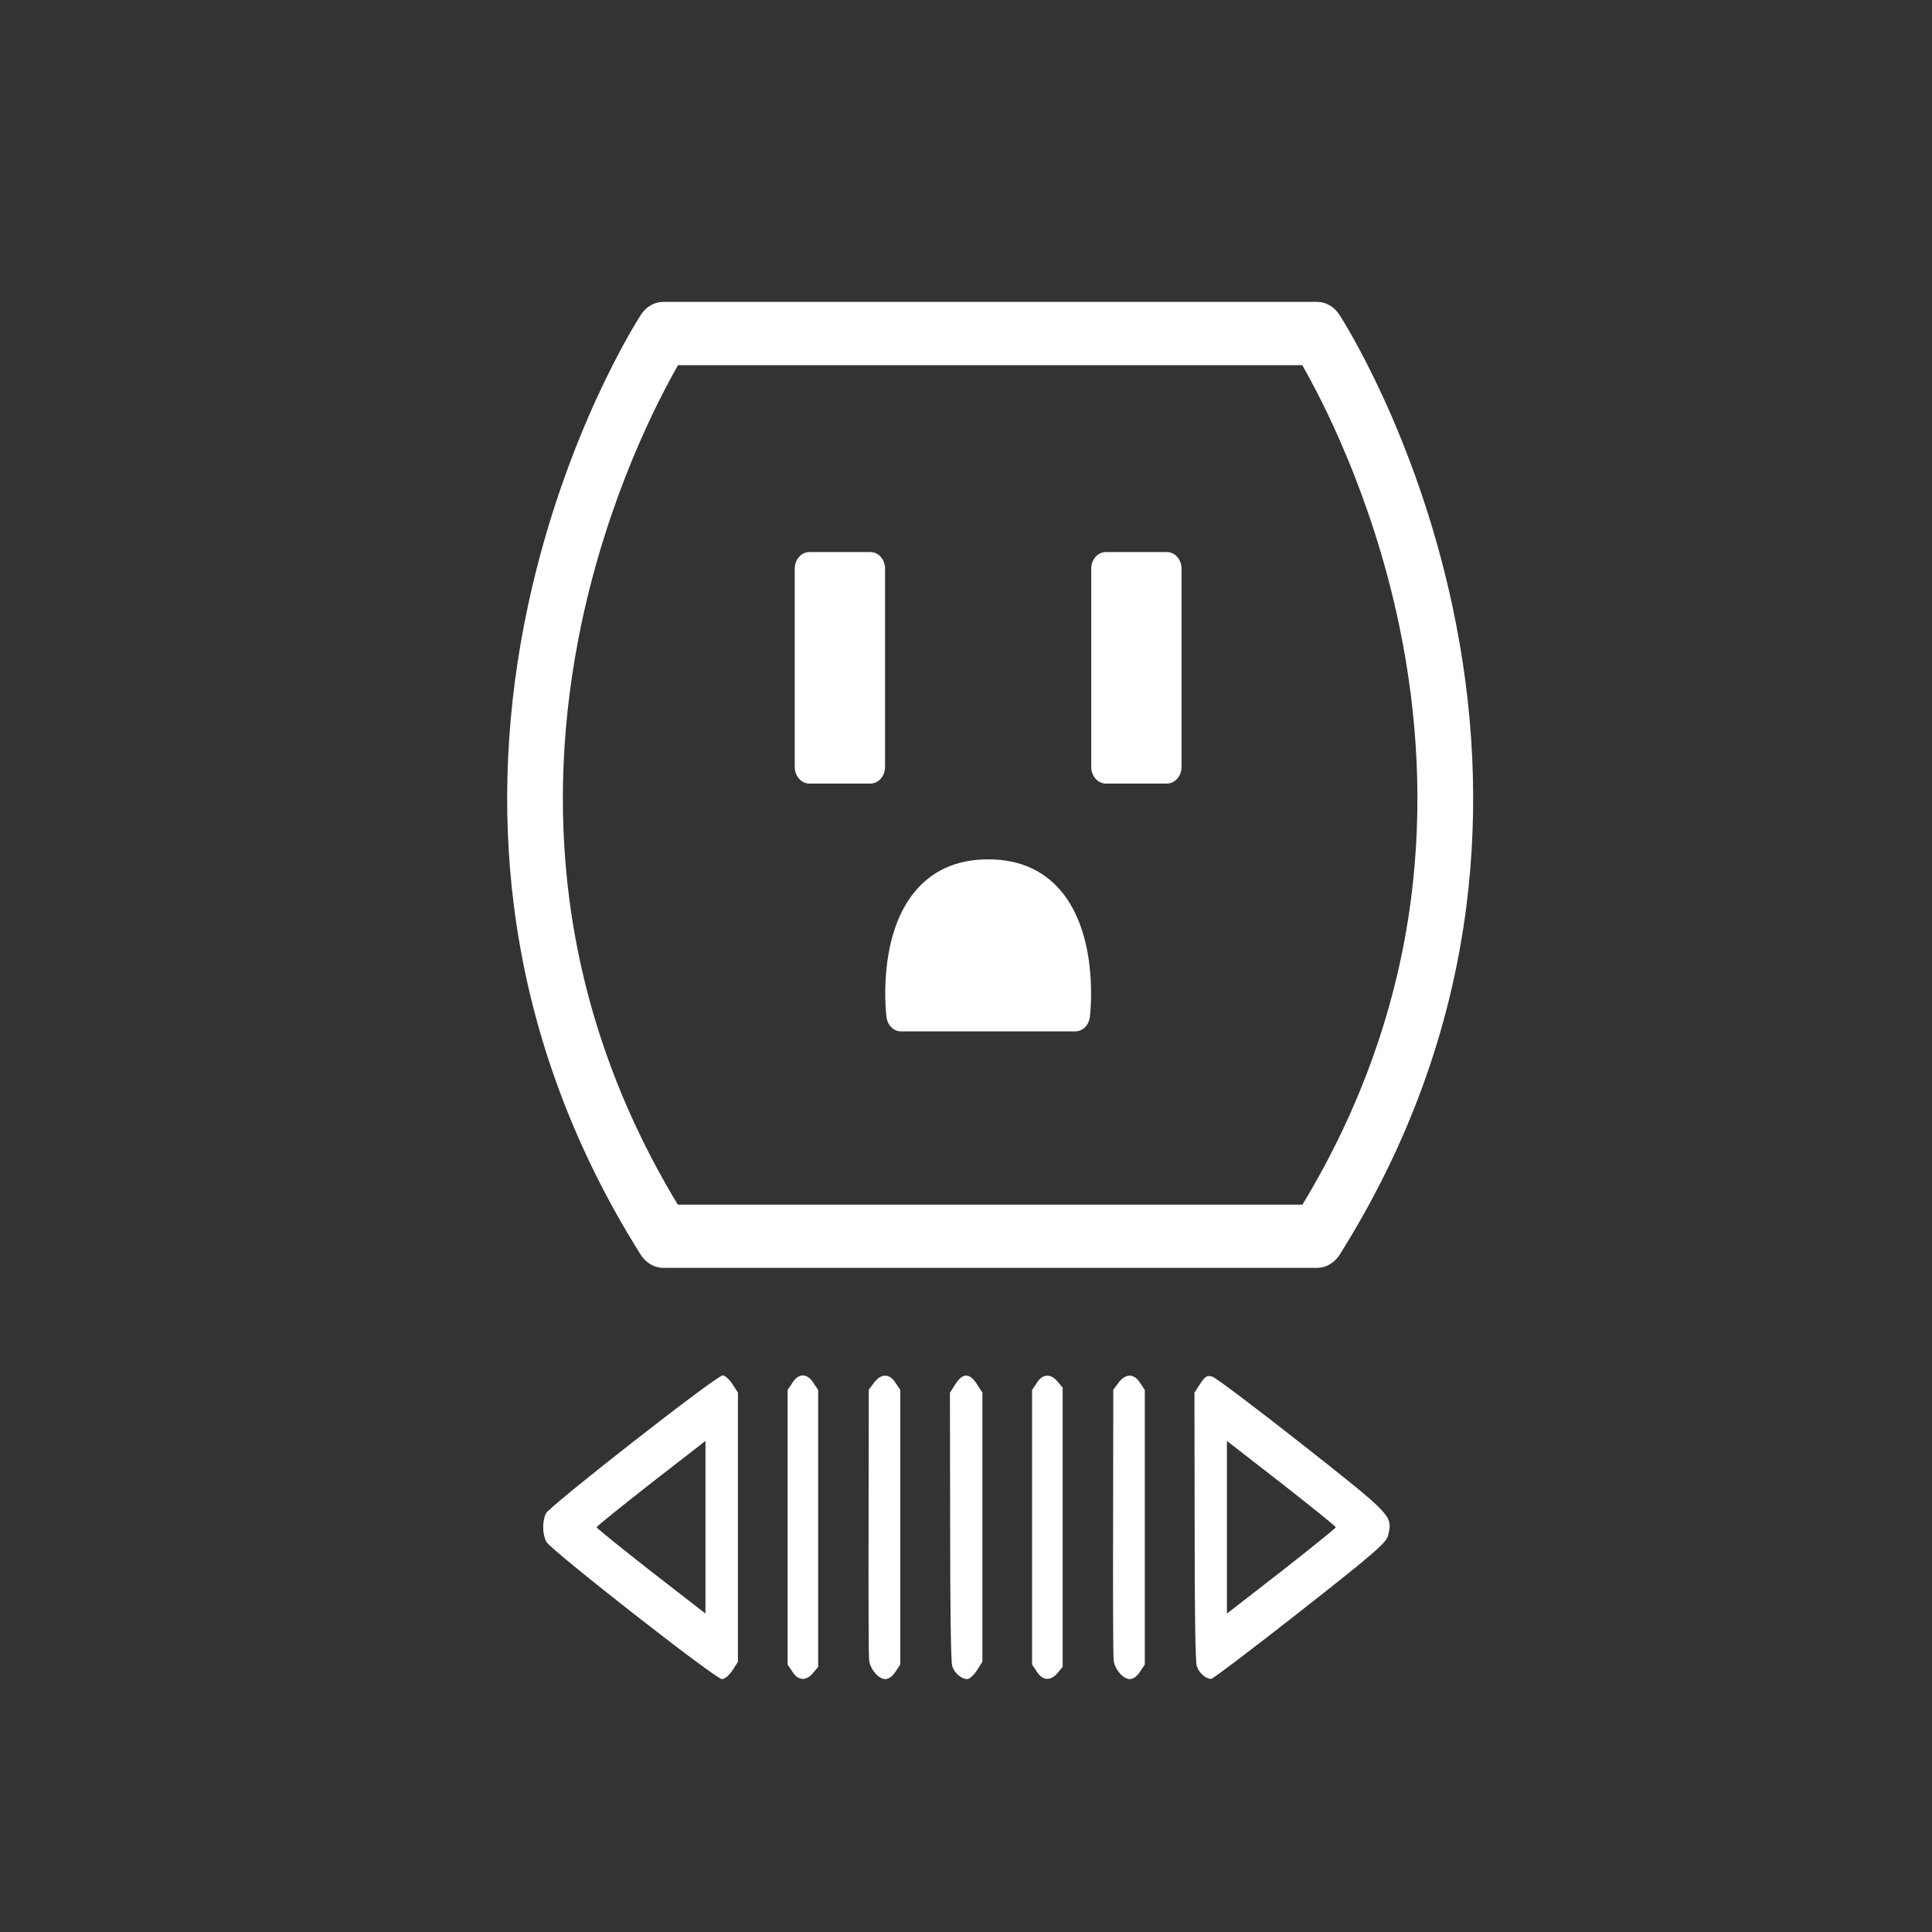 <?xml version="1.0" encoding="utf-8"?>
<!-- Generator: Adobe Illustrator 16.0.0, SVG Export Plug-In . SVG Version: 6.00 Build 0)  -->
<!DOCTYPE svg PUBLIC "-//W3C//DTD SVG 1.1//EN" "http://www.w3.org/Graphics/SVG/1.1/DTD/svg11.dtd">
<svg version="1.1" id="Layer_1" xmlns="http://www.w3.org/2000/svg" xmlns:xlink="http://www.w3.org/1999/xlink" x="0px" y="0px"
	 width="160px" height="160px" viewBox="0 0 160 160" enable-background="new 0 0 160 160" xml:space="preserve">
<rect x="0" y="0" width="160" height="160" fill="#333333" stroke="none"/>
<title>Socket</title>
<desc>Created with Sketch.</desc>
<g id="Symbols">
	<g>
		<g id="Socket_12_">
			<g id="Group-2_12_" transform="translate(4, 5)">
				<path id="Fill-1_12_" fill="#FFFFFF" d="M52.132,94.762h51.731c4.822-7.963,7.847-16.484,8.994-25.332
					c0.957-7.414,0.613-15.103-1.026-22.851c-2.263-10.679-6.401-18.577-7.983-21.335H52.152C50.571,28,46.429,35.897,44.169,46.579
					c-1.642,7.748-1.983,15.437-1.025,22.851C44.289,78.277,47.312,86.799,52.132,94.762 M105.066,100h-54.13
					c-0.746,0-1.443-0.41-1.876-1.094c-5.671-9-9.201-18.699-10.496-28.842c-1.034-8.108-0.643-16.49,1.163-24.917
					c3.062-14.295,9.099-23.693,9.354-24.087c0.432-0.668,1.12-1.06,1.855-1.06h54.13c0.732,0,1.42,0.393,1.854,1.061
					c0.257,0.394,6.287,9.792,9.354,24.087c1.805,8.428,2.199,16.808,1.164,24.917c-1.297,10.144-4.828,19.844-10.494,28.844
					C106.51,99.592,105.812,100,105.066,100"/>
				<path id="Fill-4_12_" fill="#FFFFFF" d="M70.613,79.036c0,0-1.445-11.494,7.22-11.494c8.668,0,7.219,11.494,7.219,11.494H70.613
					z"/>
				<path id="Fill-6_12_" fill="#FFFFFF" d="M71.734,77.663H83.93c0.036-1.687-0.125-4.772-1.658-6.774
					c-1.01-1.32-2.465-1.966-4.437-1.966c-1.976,0-3.427,0.647-4.443,1.979C71.952,72.788,71.693,75.798,71.734,77.663
					 M85.055,80.415H70.615c-0.604,0-1.115-0.507-1.199-1.181c-0.033-0.256-0.757-6.332,2.146-10.143
					c1.482-1.941,3.592-2.923,6.274-2.923c2.682,0,4.791,0.979,6.275,2.923c2.896,3.812,2.178,9.887,2.146,10.143
					C86.166,79.908,85.662,80.415,85.055,80.415"/>
				<polygon id="Fill-8_12_" fill="#FFFFFF" points="63.031,58.514 68.085,58.514 68.085,42.094 63.031,42.094 				"/>
				<path id="Fill-10_12_" fill="#FFFFFF" d="M64.242,57.136h2.633V43.472h-2.633V57.136z M68.085,59.892h-5.056
					c-0.667,0-1.211-0.618-1.211-1.376V42.094c0-0.761,0.543-1.376,1.211-1.376h5.056c0.67,0,1.211,0.615,1.211,1.376v16.42
					C69.297,59.272,68.757,59.892,68.085,59.892L68.085,59.892z"/>
				<polygon id="Fill-11_12_" fill="#FFFFFF" points="87.585,58.514 92.635,58.514 92.635,42.094 87.585,42.094 				"/>
				<path id="Fill-12_12_" fill="#FFFFFF" d="M88.793,57.136h2.634V43.472h-2.634V57.136z M92.635,59.892h-5.05
					c-0.673,0-1.214-0.618-1.214-1.376V42.094c0-0.761,0.541-1.376,1.214-1.376h5.05c0.674,0,1.215,0.615,1.215,1.376v16.42
					C93.85,59.272,93.309,59.892,92.635,59.892L92.635,59.892z"/>
			</g>
		</g>
	</g>
</g>
<g>
	<g>
		<g>
			<path fill="#FFFFFF" d="M59.846,113.906c-0.506,0-14.378,10.848-14.647,11.442c-0.3,0.688-0.285,1.7,0.048,2.341
				c0.38,0.689,14.015,11.367,14.538,11.367c0.237,0,0.584-0.297,0.869-0.714l0.459-0.715V126.48v-11.144l-0.459-0.717
				C60.4,114.229,60.037,113.906,59.846,113.906z M58.424,126.48v7.15l-4.509-3.501c-2.483-1.948-4.508-3.574-4.508-3.649
				c0-0.073,2.025-1.701,4.508-3.647l4.509-3.501V126.48z"/>
			<path fill="#FFFFFF" d="M66.49,113.906c-0.301,0-0.632,0.224-0.87,0.617l-0.396,0.59v11.367v11.369l0.396,0.591
				c0.475,0.765,1.154,0.79,1.725,0.098l0.411-0.492V126.58v-11.467l-0.397-0.59C67.122,114.13,66.791,113.906,66.49,113.906z"/>
			<path fill="#FFFFFF" d="M72.391,114.499l-0.443,0.59l-0.016,10.948c-0.015,5.992,0,11.17,0.048,11.465
				c0.094,0.765,0.792,1.555,1.344,1.555c0.27,0,0.617-0.248,0.839-0.617l0.396-0.592V126.48v-11.367l-0.396-0.59
				C73.671,113.732,72.977,113.732,72.391,114.499z"/>
			<path fill="#FFFFFF" d="M79.129,114.62l-0.459,0.717l0.017,11.07c0,7.077,0.063,11.245,0.172,11.564
				c0.174,0.591,0.761,1.085,1.251,1.085c0.172,0,0.537-0.321,0.79-0.716l0.459-0.715V126.48v-11.144L80.9,114.62
				C80.3,113.685,79.731,113.685,79.129,114.62z"/>
			<path fill="#FFFFFF" d="M85.868,114.523l-0.395,0.59v11.367v11.369l0.395,0.591c0.475,0.765,1.155,0.79,1.725,0.098l0.412-0.492
				V126.48v-11.564l-0.412-0.491C87.023,113.734,86.343,113.76,85.868,114.523z"/>
			<path fill="#FFFFFF" d="M92.639,114.499l-0.441,0.59l-0.016,10.948c-0.017,5.992-0.001,11.17,0.047,11.465
				c0.094,0.765,0.791,1.555,1.345,1.555c0.269,0,0.617-0.248,0.84-0.617l0.393-0.592V126.48v-11.367l-0.393-0.59
				C93.922,113.732,93.225,113.732,92.639,114.499z"/>
			<path fill="#FFFFFF" d="M107.857,119.627c-3.828-3.008-7.182-5.549-7.466-5.621c-0.429-0.126-0.586-0.024-0.996,0.59l-0.476,0.74
				l0.016,11.071c0,7.077,0.062,11.245,0.174,11.564c0.173,0.566,0.76,1.085,1.202,1.061c0.142,0,3.465-2.518,7.388-5.599
				c6.186-4.856,7.134-5.693,7.261-6.286C115.324,125.52,115.388,125.569,107.857,119.627z M106.116,130.13l-4.508,3.501v-7.15
				v-7.149l4.508,3.501c2.483,1.947,4.507,3.575,4.507,3.648C110.623,126.555,108.6,128.182,106.116,130.13z"/>
		</g>
	</g>
</g>
</svg>
